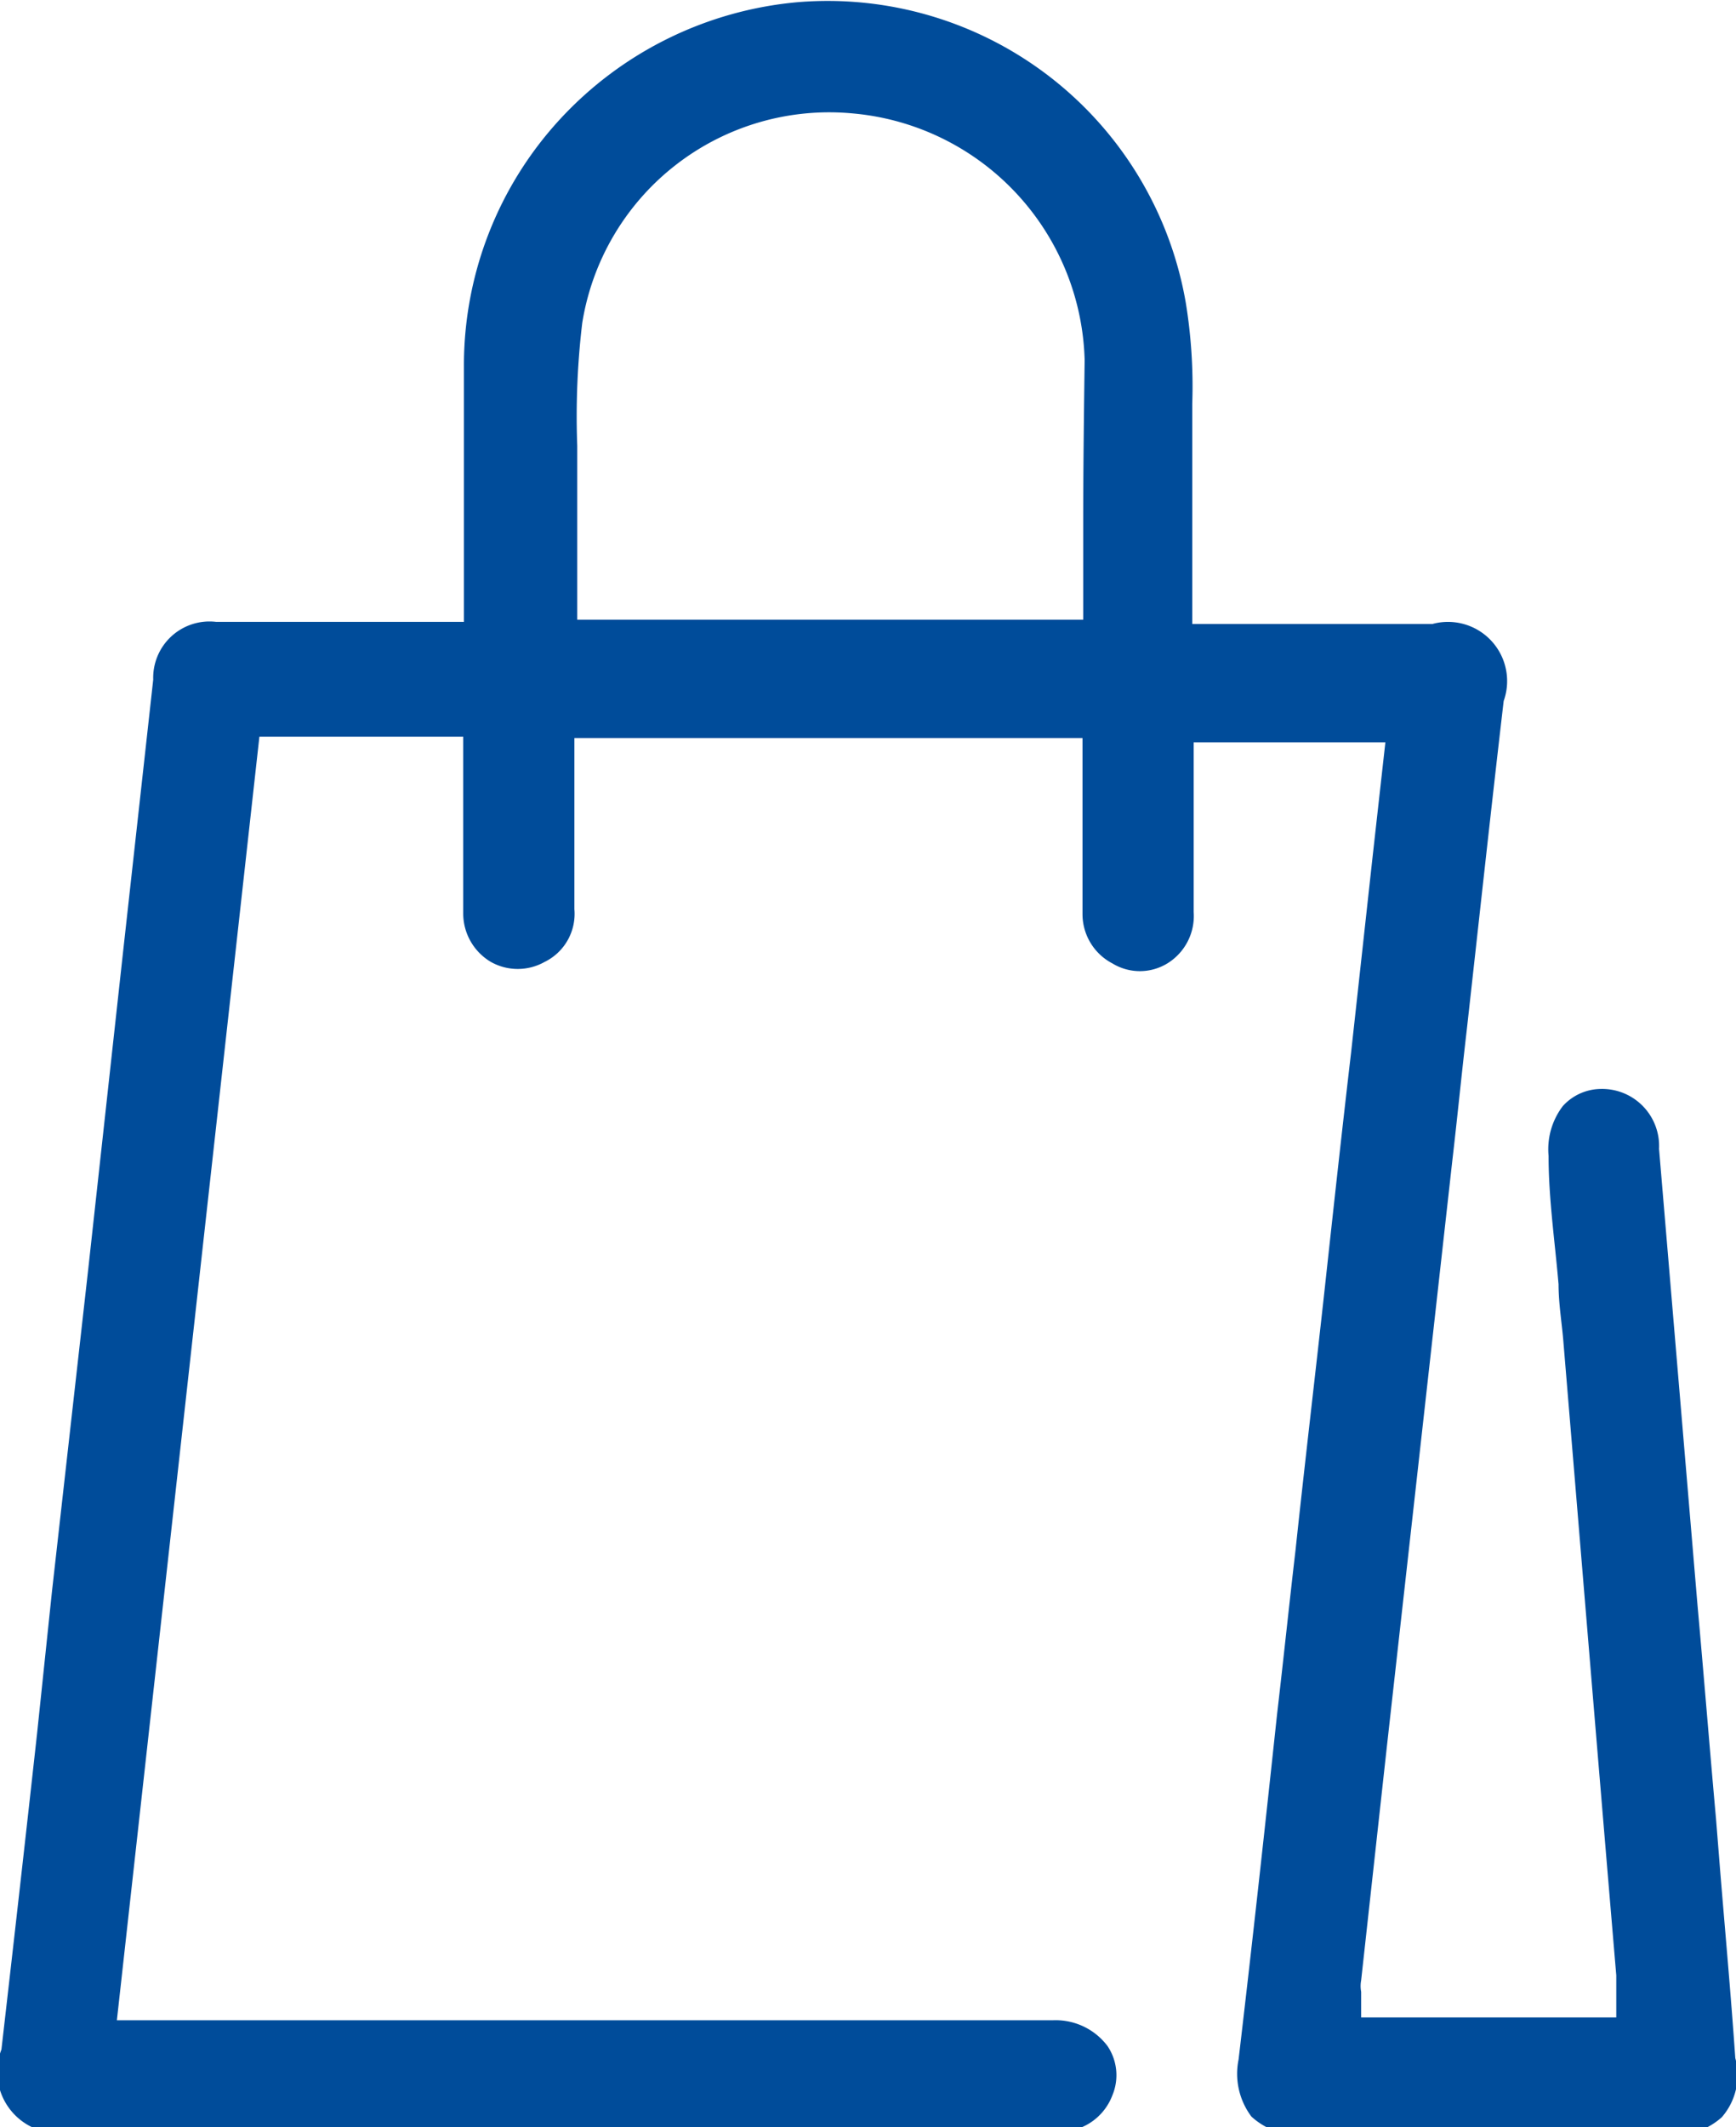 <svg id="Слой_1" data-name="Слой 1" xmlns="http://www.w3.org/2000/svg" viewBox="0 0 24.36 29.83"><defs><style>.cls-1{fill:#004c9a;}</style></defs><path class="cls-1" d="M310.25,434.83c-.06-.87-.14-1.75-.21-2.6l-.06-.75c-.09-1-.17-2-.26-3l-.54-6.4a.8.8,0,0,0-.82-.84.73.73,0,0,0-.53.24,1,1,0,0,0-.2.7c0,.6.09,1.21.14,1.8,0,.28.05.56.07.83.25,3,.49,5.91.74,8.86v.59H305v-.36a.43.43,0,0,1,0-.16l.36-3.27.92-8.23c.07-.6.13-1.21.2-1.81.17-1.52.34-3.09.52-4.63a.83.83,0,0,0-1-1.08h-3.37v-1.05c0-.56,0-1.1,0-1.63,0-.14,0-.27,0-.41a7.27,7.27,0,0,0-.09-1.41A5.1,5.1,0,0,0,297.1,406a5.16,5.16,0,0,0-3.34,1.64,5.09,5.09,0,0,0-1.35,3.47c0,.66,0,1.34,0,2,0,.3,0,.6,0,.89v.69h-3.48a.79.79,0,0,0-.88.81l-.42,3.79-.49,4.46-.51,4.53-.21,2c-.16,1.45-.33,2.95-.5,4.43a.86.86,0,0,0,1,1.15h13.78a.79.79,0,0,0,.81-.51.73.73,0,0,0-.07-.69.91.91,0,0,0-.77-.36H287.54l2-18h2.86v1c0,.51,0,1,0,1.48a.79.79,0,0,0,.39.68.77.77,0,0,0,.75,0,.75.75,0,0,0,.42-.74v-2.4h7.13v1c0,.51,0,1,0,1.47a.78.78,0,0,0,.42.69.74.74,0,0,0,.77,0,.78.78,0,0,0,.37-.72v-2.38h2.69l-.18,1.61-.3,2.73c-.13,1.11-.25,2.21-.37,3.31s-.28,2.45-.41,3.67c-.09.77-.17,1.54-.26,2.31-.17,1.59-.35,3.23-.54,4.84a1,1,0,0,0,.18.8,1,1,0,0,0,.74.26h5.12a1,1,0,0,0,.74-.25A.9.9,0,0,0,310.25,434.83Zm-9.15-21.52v1.35H294v-.3c0-.16,0-.31,0-.46,0-.33,0-.67,0-1v-.68a11.05,11.05,0,0,1,.07-1.72,3.51,3.51,0,0,1,3.79-2.94,3.57,3.57,0,0,1,3.26,3.46C301.11,411.77,301.1,412.55,301.1,413.31Z" transform="translate(-285.9 -405.97)"/></svg>